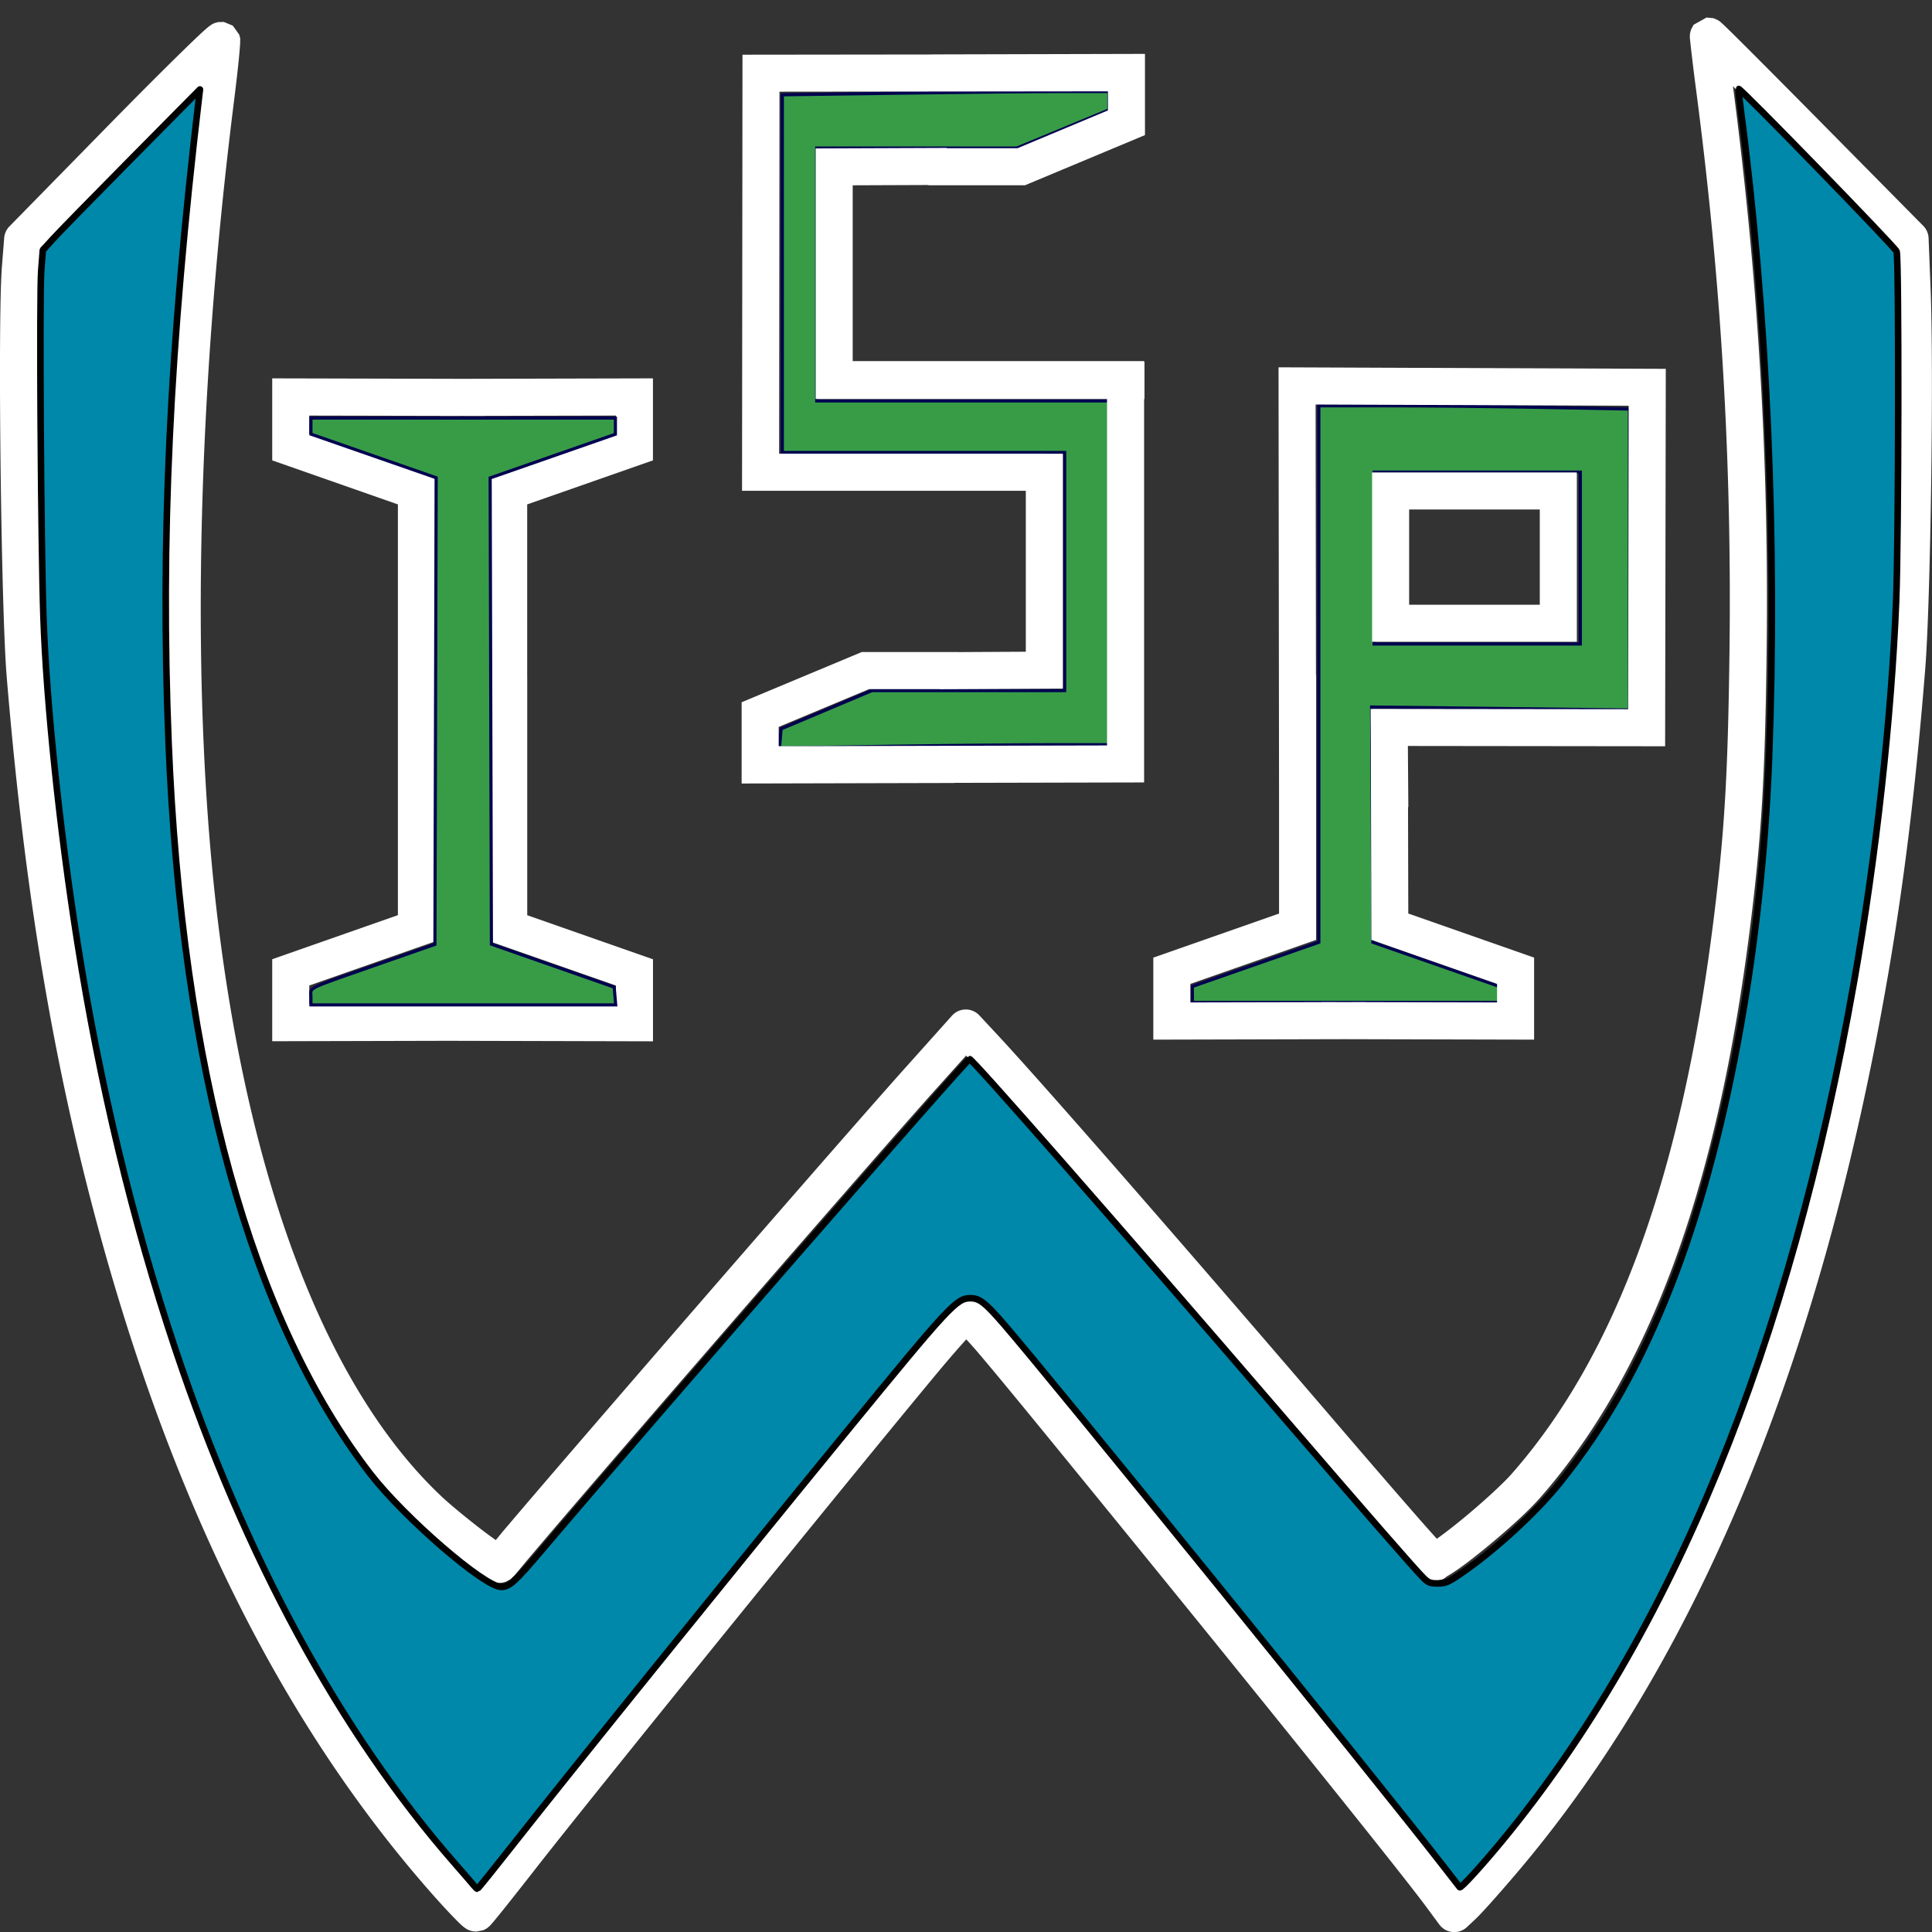 <?xml version="1.0" encoding="UTF-8" standalone="no"?>
<!-- Created with Inkscape (http://www.inkscape.org/) -->

<svg
   xmlns:dc="http://purl.org/dc/elements/1.1/"
   xmlns:cc="http://creativecommons.org/ns#"
   xmlns:rdf="http://www.w3.org/1999/02/22-rdf-syntax-ns#"
   xmlns:svg="http://www.w3.org/2000/svg"
   xmlns="http://www.w3.org/2000/svg"
   xmlns:sodipodi="http://sodipodi.sourceforge.net/DTD/sodipodi-0.dtd"
   xmlns:inkscape="http://www.inkscape.org/namespaces/inkscape"
   width="52.13mm"
   height="52.13mm"
   viewBox="0 0 52.13 52.13"
   version="1.1"
   id="svg8"
   inkscape:version="0.92.2 2405546, 2018-03-11"
   sodipodi:docname="icon.svg"
   inkscape:export-filename="/home/jens/git/pywisp/pywisp/resources/icons/icon.png"
   inkscape:export-xdpi="97.449188"
   inkscape:export-ydpi="97.449188">
  <rect x="0" y="0" width="52.13" height="52.13" fill="#333333" stroke="none"/>
  <defs
     id="defs2" />
  <sodipodi:namedview
     id="base"
     pagecolor="#ffffff"
     bordercolor="#666666"
     borderopacity="1.0"
     inkscape:pageopacity="0.0"
     inkscape:pageshadow="2"
     inkscape:zoom="4"
     inkscape:cx="70.108697"
     inkscape:cy="160.85575"
     inkscape:document-units="mm"
     inkscape:current-layer="layer1"
     showgrid="false"
     inkscape:window-width="1920"
     inkscape:window-height="999"
     inkscape:window-x="3520"
     inkscape:window-y="32"
     inkscape:window-maximized="1"
     inkscape:measure-start="257.336,839.626"
     inkscape:measure-end="0,0"
     showguides="true"
     fit-margin-top="0"
     fit-margin-left="0"
     fit-margin-right="0"
     fit-margin-bottom="0" />
  <g
     inkscape:label="Ebene 1"
     inkscape:groupmode="layer"
     id="layer1"
     transform="translate(-33.981,-15.734)">
    <g
       id="g863"
       style="stroke-width:0.177;stroke-miterlimit:10;stroke-dasharray:none"
       inkscape:export-xdpi="300"
       inkscape:export-ydpi="300">
      <path
         id="path1440-5-6"
         style="color:#000000;font-style:normal;font-variant:normal;font-weight:normal;font-stretch:normal;font-size:medium;line-height:normal;font-family:sans-serif;font-variant-ligatures:normal;font-variant-position:normal;font-variant-caps:normal;font-variant-numeric:normal;font-variant-alternates:normal;font-feature-settings:normal;text-indent:0;text-align:start;text-decoration:none;text-decoration-line:none;text-decoration-style:solid;text-decoration-color:#000000;letter-spacing:normal;word-spacing:normal;text-transform:none;writing-mode:lr-tb;direction:ltr;text-orientation:mixed;dominant-baseline:auto;baseline-shift:baseline;text-anchor:start;white-space:normal;shape-padding:0;clip-rule:nonzero;display:inline;overflow:visible;visibility:visible;opacity:1;isolation:auto;mix-blend-mode:normal;color-interpolation:sRGB;color-interpolation-filters:linearRGB;solid-color:#000000;solid-opacity:1;vector-effect:none;fill:#ffffff;fill-opacity:1;fill-rule:nonzero;stroke:none;stroke-width:0.177;stroke-linecap:butt;stroke-linejoin:miter;stroke-miterlimit:10;stroke-dasharray:none;stroke-dashoffset:0;stroke-opacity:1;color-rendering:auto;image-rendering:auto;shape-rendering:auto;text-rendering:auto;enable-background:accumulate"
         d="m 44.717,35.322 v 5.105 l -3.391,1.189 v 2.213 l 5.738,-0.014 -0.002,-1 -4.736,0.01 v -0.5 l 3.391,-1.188 v -5.816 z m 2.49,-1.326 v 7.143 l 3.393,1.188 v 0.5 l -4.736,-0.01 -0.002,1 5.738,0.014 v -2.213 l -3.393,-1.189 v -6.432 z m -5.881,-8.053 v 2.213 l 3.391,1.188 v 6.434 h 1 v -7.143 l -3.391,-1.188 v -0.5 l 4.736,0.01 0.002,-1 z m 10.273,0 -5.738,0.014 0.002,1 4.736,-0.01 v 0.5 l -3.393,1.188 v 7.143 h 1 V 29.344 l 3.393,-1.188 z"
         inkscape:connector-curvature="0" />
      <path
         style="opacity:1;fill:#389c47;fill-opacity:1;stroke:#000050;stroke-width:0.318;stroke-miterlimit:4;stroke-dasharray:none;stroke-opacity:1"
         d="m 31.659,101.466 c 0,-0.988 -0.728,-0.645 7.375,-3.476 l 5.25,-1.834 0.064,-23.756 0.064,-23.756 -6.376,-2.22 -6.376,-2.22 v -0.817 -0.817 h 15.5 15.5 v 0.822 0.822 l -6.376,2.225 -6.376,2.225 0.064,23.737 0.064,23.737 6.25,2.186 6.25,2.186 0.078,0.905 0.078,0.905 H 47.174 31.659 Z"
         id="path839"
         inkscape:connector-curvature="0"
         transform="matrix(0.265,0,0,0.265,33.981,15.734)" />
      <path
         style="opacity:1;fill:#389c47;fill-opacity:1;stroke:#000050;stroke-width:0.318;stroke-miterlimit:4;stroke-dasharray:none;stroke-opacity:1"
         d="m 79.454,75.184 0.08,-0.968 4.618,-1.948 4.618,-1.948 h 9.819 9.819 v -12.125 -12.125 h -14.375 -14.375 V 27.861 9.652 L 91.7,9.486 C 98.322,9.395 105.804,9.32 108.325,9.32 h 4.584 l -0.002,0.938 -0.002,0.938 -4.685,1.94 -4.685,1.94 -10.188,-0.002 -10.188,-0.002 v 12.875 12.875 h 14.875 14.875 v 17.5 17.5 l -5.688,2.5e-4 c -3.128,1.7e-4 -10.674,0.075 -16.768,0.166 l -11.08,0.166 0.08,-0.968 z"
         id="path841"
         inkscape:connector-curvature="0"
         transform="matrix(0.265,0,0,0.265,33.981,15.734)" />
      <path
         style="opacity:1;fill:#389c47;fill-opacity:1;stroke:#000050;stroke-width:0.318;stroke-miterlimit:4;stroke-dasharray:none;stroke-opacity:1"
         d="m 121.409,101.256 v -0.814 l 6.438,-2.249 6.438,-2.249 -2.8e-4,-27.312 -2.6e-4,-27.312 h 7.147 c 3.931,0 11.047,0.074 15.813,0.165 l 8.666,0.165 v 15.321 15.321 l -13.127,-0.152 -13.127,-0.152 0.065,11.977 0.065,11.977 6.438,2.248 6.438,2.248 v 0.814 0.814 h -15.625 -15.625 z m 39.5,-44.436 v -8.75 h -10.5 -10.5 v 8.75 8.75 h 10.5 10.5 z"
         id="path843"
         inkscape:connector-curvature="0"
         transform="matrix(0.265,0,0,0.265,33.981,15.734)" />
    </g>
    <g
       id="g877"
       style="stroke-width:0.177;stroke-miterlimit:10;stroke-dasharray:none"
       inkscape:export-xdpi="300"
       inkscape:export-ydpi="300">
      <path
         id="path1637"
         style="color:#000000;font-style:normal;font-variant:normal;font-weight:normal;font-stretch:normal;font-size:medium;line-height:normal;font-family:sans-serif;font-variant-ligatures:normal;font-variant-position:normal;font-variant-caps:normal;font-variant-numeric:normal;font-variant-alternates:normal;font-feature-settings:normal;text-indent:0;text-align:start;text-decoration:none;text-decoration-line:none;text-decoration-style:solid;text-decoration-color:#000000;letter-spacing:normal;word-spacing:normal;text-transform:none;writing-mode:lr-tb;direction:ltr;text-orientation:mixed;dominant-baseline:auto;baseline-shift:baseline;text-anchor:start;white-space:normal;shape-padding:0;clip-rule:nonzero;display:inline;overflow:visible;visibility:visible;opacity:1;isolation:auto;mix-blend-mode:normal;color-interpolation:sRGB;color-interpolation-filters:linearRGB;solid-color:#000000;solid-opacity:1;vector-effect:none;fill:#ffffff;fill-opacity:1;fill-rule:nonzero;stroke:none;stroke-width:0.177;stroke-linecap:butt;stroke-linejoin:miter;stroke-miterlimit:10;stroke-dasharray:none;stroke-dashoffset:0;stroke-opacity:1;color-rendering:auto;image-rendering:auto;shape-rendering:auto;text-rendering:auto;enable-background:accumulate"
         d="m 68.479,25.645 0.014,11.869 h 1 l -0.014,-10.865 8.447,0.033 -0.014,8.188 -6.949,-0.008 0.018,2.656 1,-0.008 -0.012,-1.648 6.941,0.008 0.018,-10.184 z m 0.014,8.307 v 6.432 l -3.393,1.189 v 2.213 l 5.738,-0.014 -0.002,-1 -4.736,0.01 v -0.5 l 3.393,-1.188 v -7.143 z m 3.475,1.408 -1,0.004 0.016,5.73 3.391,1.188 v 0.5 l -4.736,-0.01 -0.002,1 5.738,0.014 v -2.213 L 71.98,40.383 Z m -0.965,-6.879 v 0.5 4.07 h 5.525 v -4.57 z m 1,1 h 3.525 v 2.57 h -3.525 z"
         inkscape:connector-curvature="0" />
    </g>
    <g
       id="g871"
       style="stroke-width:0.177;stroke-miterlimit:10;stroke-dasharray:none"
       inkscape:export-xdpi="300"
       inkscape:export-ydpi="300">
      <path
         id="path1440-9-5"
         style="color:#000000;font-style:normal;font-variant:normal;font-weight:normal;font-stretch:normal;font-size:medium;line-height:normal;font-family:sans-serif;font-variant-ligatures:normal;font-variant-position:normal;font-variant-caps:normal;font-variant-numeric:normal;font-variant-alternates:normal;font-feature-settings:normal;text-indent:0;text-align:start;text-decoration:none;text-decoration-line:none;text-decoration-style:solid;text-decoration-color:#000000;letter-spacing:normal;word-spacing:normal;text-transform:none;writing-mode:lr-tb;direction:ltr;text-orientation:mixed;dominant-baseline:auto;baseline-shift:baseline;text-anchor:start;white-space:normal;shape-padding:0;clip-rule:nonzero;display:inline;overflow:visible;visibility:visible;opacity:1;isolation:auto;mix-blend-mode:normal;color-interpolation:sRGB;color-interpolation-filters:linearRGB;solid-color:#000000;solid-opacity:1;vector-effect:none;fill:#ffffff;fill-opacity:1;fill-rule:nonzero;stroke:none;stroke-width:0.177;stroke-linecap:butt;stroke-linejoin:miter;stroke-miterlimit:10;stroke-dasharray:none;stroke-dashoffset:0;stroke-opacity:1;color-rendering:auto;image-rendering:auto;shape-rendering:auto;text-rendering:auto;enable-background:accumulate"
         d="m 57.232,33.328 -3.24,1.354 V 36.875 l 5.738,-0.014 -0.002,-1 -4.736,0.01 v -0.523 l 2.439,-1.02 h 2.408 v -1 z M 64.875,17.188 l -5.738,0.014 0.002,1 4.736,-0.012 v 0.523 l -2.439,1.02 h -2.406 v 1 h 2.607 L 64.875,19.379 Z m -8.721,8.289 v 1 h 0.5 7.197 v 9.371 l -9.355,0.021 h -0.5 l 0.002,1 h 0.5 l 10.354,-0.023 V 25.477 h -8.197 z m -0.771,2.5 v 1 h 0.5 5.777 v 4.342 l -1.824,0.01 -0.5,0.002 0.006,1 0.5,-0.002 2.818,-0.014 v -6.338 h -6.777 z m 4.143,-8.252 -0.5,0.002 -3.037,0.012 V 26.5 h 8.373 0.5 v -1 h -0.5 -7.373 v -4.766 l 2.041,-0.008 0.5,-0.002 z m 5.311,-2.529 -0.5,0.002 -10.322,0.012 -0.012,11.766 h 7.695 0.5 v -1 h -0.5 -6.695 l 0.01,-9.768 9.326,-0.01 0.5,-0.002 z"
         inkscape:connector-curvature="0" />
    </g>
    <path
       style="color:#000000;font-style:normal;font-variant:normal;font-weight:normal;font-stretch:normal;font-size:medium;line-height:normal;font-family:sans-serif;font-variant-ligatures:normal;font-variant-position:normal;font-variant-caps:normal;font-variant-numeric:normal;font-variant-alternates:normal;font-feature-settings:normal;text-indent:0;text-align:start;text-decoration:none;text-decoration-line:none;text-decoration-style:solid;text-decoration-color:#000000;letter-spacing:normal;word-spacing:normal;text-transform:none;writing-mode:lr-tb;direction:ltr;text-orientation:mixed;dominant-baseline:auto;baseline-shift:baseline;text-anchor:start;white-space:normal;shape-padding:0;clip-rule:nonzero;display:inline;overflow:visible;visibility:visible;opacity:1;isolation:auto;mix-blend-mode:normal;color-interpolation:sRGB;color-interpolation-filters:linearRGB;solid-color:#000000;solid-opacity:1;vector-effect:none;fill:#ffffff;fill-opacity:1;fill-rule:nonzero;stroke:none;stroke-width:0.177;stroke-linecap:square;stroke-linejoin:round;stroke-miterlimit:10;stroke-dasharray:none;stroke-dashoffset:0;stroke-opacity:1;paint-order:markers fill stroke;color-rendering:auto;image-rendering:auto;shape-rendering:auto;text-rendering:auto;enable-background:accumulate"
       d="m 80.031,16.205 c -7.1e-5,7e-6 -0.352,0.197 -0.352,0.197 -0.004,0.007 -0.07,0.131 -0.07,0.131 -5.8e-5,1.61e-4 -0.019,0.068 -0.02,0.068 -9.8e-5,4.65e-4 -0.009,0.05 -0.01,0.064 -0.002,0.028 -0.002,0.041 -0.002,0.053 2.78e-4,0.022 9.69e-4,0.034 0.002,0.049 0.002,0.029 0.006,0.06 0.01,0.098 0.007,0.075 0.019,0.174 0.033,0.297 0.029,0.246 0.069,0.581 0.117,0.945 0.68,5.167 0.972,10.048 0.908,15.178 -0.042,3.365 -0.133,4.894 -0.432,7.287 -0.865,6.928 -2.655,11.759 -5.449,14.934 -0.24,0.273 -0.808,0.79 -1.318,1.209 -0.255,0.21 -0.5,0.399 -0.684,0.529 -0.006,0.004 -0.008,0.006 -0.014,0.01 -0.137,-0.153 -0.317,-0.354 -0.545,-0.615 -0.491,-0.561 -1.163,-1.338 -1.895,-2.191 C 65.842,49.236 62.136,44.991 60.891,43.652 L 60.406,43.131 a 0.5,0.5 0 0 0 -0.738,0.008 l -1.242,1.387 c -1.03,1.15 -3.779,4.303 -6.316,7.232 -1.269,1.465 -2.483,2.871 -3.402,3.941 -0.459,0.535 -0.845,0.988 -1.127,1.32 -0.12,0.142 -0.145,0.178 -0.223,0.27 -0.109,-0.078 -0.215,-0.154 -0.354,-0.26 -0.393,-0.301 -0.858,-0.681 -1.104,-0.912 -2.991,-2.814 -5.118,-8.129 -6.023,-15.395 -0.758,-6.08 -0.614,-14.035 0.414,-22.227 0.053,-0.423 0.099,-0.818 0.129,-1.115 0.015,-0.149 0.026,-0.272 0.033,-0.367 0.004,-0.048 0.007,-0.089 0.008,-0.127 6.01e-4,-0.019 7.84e-4,-0.037 0,-0.062 -7.85e-4,-0.025 0.015,-0.031 -0.027,-0.158 -1.17e-4,-3.5e-4 -0.172,-0.24 -0.172,-0.24 -2.63e-4,-2e-4 -0.242,-0.1 -0.242,-0.1 -4.07e-4,-5.1e-5 -0.15,0.004 -0.15,0.004 -5.52e-4,9.8e-5 -0.06,0.014 -0.08,0.021 -0.081,0.028 -0.1,0.047 -0.121,0.061 -0.042,0.028 -0.062,0.045 -0.088,0.066 -0.051,0.043 -0.109,0.095 -0.182,0.162 -0.145,0.135 -0.345,0.329 -0.592,0.57 -0.493,0.483 -1.166,1.157 -1.902,1.908 l -2.67,2.725 a 0.5,0.5 0 0 0 -0.141,0.311 l -0.061,0.768 c -0.118,1.499 -0.02,9.274 0.127,11.051 0.436,5.268 1.119,9.601 2.17,13.75 2.043,8.065 5.127,14.401 9.369,19.18 0.2,0.225 0.387,0.426 0.533,0.576 0.073,0.075 0.134,0.137 0.189,0.188 0.028,0.025 0.053,0.048 0.092,0.076 0.019,0.014 0.038,0.03 0.086,0.055 0.024,0.012 0.057,0.027 0.115,0.041 0.029,0.007 0.115,0.014 0.115,0.014 5.83e-4,2e-6 0.191,-0.037 0.191,-0.037 2.16e-4,-8.7e-5 0.07,-0.035 0.07,-0.035 2.75e-4,-1.65e-4 0.028,-0.017 0.037,-0.023 0.019,-0.014 0.028,-0.024 0.037,-0.031 0.017,-0.015 0.027,-0.023 0.035,-0.031 0.016,-0.017 0.027,-0.029 0.039,-0.043 0.025,-0.028 0.053,-0.06 0.086,-0.1 0.066,-0.079 0.153,-0.187 0.26,-0.32 0.213,-0.266 0.499,-0.628 0.807,-1.023 1.569,-2.014 8.47,-10.533 10.895,-13.449 0.285,-0.342 0.554,-0.652 0.754,-0.873 0.006,-0.006 0.008,-0.008 0.014,-0.014 0.084,0.092 0.145,0.155 0.281,0.314 0.443,0.518 1.179,1.412 2.381,2.885 4.894,5.996 9.006,11.108 9.732,12.09 l 0.371,0.502 a 0.5,0.5 0 0 0 0.744,0.066 l 0.219,-0.205 c 0.194,-0.183 0.569,-0.609 0.967,-1.07 4.984,-5.774 8.396,-14.018 10.189,-24.492 0.433,-2.527 0.745,-5.111 0.99,-8.178 0.146,-1.828 0.233,-8.042 0.146,-10.234 l -0.055,-1.393 a 0.5,0.5 0 0 0 -0.145,-0.332 l -2.713,-2.746 c -0.747,-0.756 -1.428,-1.442 -1.924,-1.938 -0.248,-0.248 -0.448,-0.447 -0.59,-0.586 -0.071,-0.07 -0.127,-0.123 -0.168,-0.162 -0.021,-0.02 -0.039,-0.035 -0.057,-0.051 -0.009,-0.008 -0.015,-0.016 -0.035,-0.031 -0.01,-0.008 -0.058,-0.039 -0.059,-0.039 -3.63e-4,-2.11e-4 -0.115,-0.049 -0.115,-0.049 -1.08e-4,-3.1e-5 -0.185,-0.018 -0.186,-0.018 z m 0.709,1.854 c 0.475,0.475 1.048,1.049 1.713,1.723 l 2.576,2.607 0.049,1.199 c 0.082,2.088 -0.011,8.442 -0.145,10.115 -0.243,3.044 -0.553,5.595 -0.98,8.09 -1.773,10.352 -5.138,18.417 -9.961,24.006 -0.311,0.36 -0.563,0.632 -0.717,0.797 l -0.021,-0.029 C 72.446,65.475 68.388,60.438 63.492,54.439 62.289,52.965 61.552,52.069 61.096,51.535 60.867,51.268 60.71,51.094 60.588,50.971 c -0.061,-0.062 -0.112,-0.112 -0.176,-0.16 -0.064,-0.048 -0.124,-0.133 -0.367,-0.133 -8.15e-4,0 -0.099,0.009 -0.131,0.018 -0.032,0.009 -0.055,0.017 -0.074,0.025 -0.038,0.017 -0.06,0.029 -0.078,0.041 -0.037,0.023 -0.058,0.042 -0.078,0.059 -0.04,0.033 -0.071,0.064 -0.109,0.102 -0.076,0.075 -0.166,0.173 -0.273,0.291 -0.214,0.236 -0.491,0.555 -0.783,0.906 -2.441,2.935 -9.312,11.418 -10.914,13.475 -0.305,0.392 -0.588,0.75 -0.797,1.01 -0.005,0.006 -0.007,0.008 -0.012,0.014 C 46.686,66.501 46.581,66.388 46.447,66.238 42.337,61.607 39.314,55.431 37.299,47.477 36.263,43.388 35.589,39.118 35.156,33.891 35.028,32.339 34.94,24.138 35.029,23 l 0.047,-0.586 2.543,-2.596 c 0.664,-0.678 1.241,-1.255 1.711,-1.719 -0.012,0.099 -0.018,0.168 -0.031,0.271 -1.036,8.259 -1.187,16.273 -0.414,22.475 0.921,7.395 3.058,12.922 6.33,16 0.3,0.282 0.767,0.662 1.18,0.979 0.206,0.158 0.397,0.297 0.549,0.4 0.076,0.052 0.141,0.093 0.209,0.131 0.034,0.019 0.064,0.037 0.129,0.059 0.033,0.011 0.072,0.027 0.16,0.029 0.022,6.84e-4 0.048,-3.14e-4 0.078,-0.004 0.03,-0.004 0.103,-0.023 0.104,-0.023 6.52e-4,-2.23e-4 0.126,-0.064 0.127,-0.064 4.99e-4,-3.51e-4 0.121,-0.119 0.121,-0.119 -0.013,0.019 0.194,-0.237 0.473,-0.566 0.279,-0.329 0.662,-0.78 1.121,-1.314 0.917,-1.069 2.132,-2.476 3.4,-3.939 2.536,-2.928 5.291,-6.089 6.305,-7.221 l 0.877,-0.977 0.111,0.119 c 1.2,1.289 4.927,5.558 9.395,10.766 0.734,0.855 1.408,1.632 1.902,2.197 0.247,0.282 0.449,0.511 0.594,0.672 0.072,0.08 0.129,0.144 0.174,0.191 0.022,0.024 0.042,0.042 0.062,0.062 0.01,0.01 0.02,0.019 0.041,0.037 0.011,0.009 0.023,0.02 0.053,0.039 0.015,0.009 0.068,0.037 0.068,0.037 1.9e-4,8.5e-5 0.07,0.025 0.07,0.025 1.54e-4,4.3e-5 0.135,0.02 0.135,0.02 0.292,0 0.303,-0.076 0.395,-0.129 0.092,-0.053 0.188,-0.115 0.295,-0.191 0.215,-0.152 0.472,-0.352 0.74,-0.572 0.537,-0.441 1.105,-0.947 1.436,-1.322 2.986,-3.392 4.812,-8.432 5.691,-15.471 0.302,-2.42 0.398,-4.019 0.439,-7.398 0.064,-5.148 -0.231,-10.058 -0.908,-15.238 z"
       id="path1671"
       inkscape:connector-curvature="0"
       inkscape:export-xdpi="300"
       inkscape:export-ydpi="300" />
    <path
       style="opacity:1;fill:#0088aa;fill-opacity:1;stroke:#000000;stroke-width:0.669;stroke-linecap:square;stroke-linejoin:round;stroke-miterlimit:10;stroke-dasharray:none;stroke-opacity:1;paint-order:markers fill stroke"
       d="m 176.492,251.366 c -0.146,-0.182 -1.024,-1.197 -1.951,-2.256 -11.669,-13.322 -21.378,-31.188 -28.462,-52.377 -4.328,-12.946 -7.66,-26.779 -9.963,-41.366 -1.821,-11.533 -3.158,-24.328 -3.464,-33.146 -0.256,-7.378 -0.417,-32.836 -0.224,-35.301 l 0.162,-2.067 1.002,-1.115 c 0.551,-0.613 4.15,-4.297 7.999,-8.186 l 6.998,-7.071 -0.1,0.845 c -2.996,25.358 -3.925,45.064 -3.095,65.623 1.339,33.149 8.424,58.826 20.559,74.509 3.451,4.459 11.591,11.493 13.302,11.493 0.839,0 1.413,-0.52 4.185,-3.792 10.314,-12.174 43.224,-49.948 43.516,-49.948 0.294,0 15.047,16.835 31.294,35.709 9.127,10.603 14.011,16.207 14.9,17.097 0.502,0.502 0.7,0.581 1.466,0.581 0.769,0 1.057,-0.115 2.176,-0.871 3.465,-2.338 7.792,-6.29 10.269,-9.38 4.643,-5.79 8.173,-12.049 11.318,-20.067 5.525,-14.083 9.206,-33.854 9.971,-53.563 0.853,-21.977 -0.182,-45.734 -2.888,-66.288 -0.141,-1.068 -0.231,-1.966 -0.201,-1.996 0.136,-0.136 15.939,16.116 16.084,16.541 0.246,0.719 0.209,29.197 -0.047,35.568 -0.477,11.893 -2.036,26.001 -4.284,38.784 -6.528,37.117 -18.548,66.476 -35.795,87.434 -2.091,2.541 -4.246,4.902 -4.357,4.773 -0.042,-0.049 -0.784,-1.003 -1.65,-2.121 -6.617,-8.545 -39.922,-49.613 -44.776,-55.214 -1.905,-2.198 -2.475,-2.64 -3.398,-2.64 -1.418,0 -2.099,0.736 -12.822,13.837 -11.756,14.364 -27.688,34.096 -33.582,41.59 -2.037,2.59 -3.743,4.71 -3.791,4.71 -0.049,0.002 -0.208,-0.147 -0.354,-0.33 z"
       id="path865"
       inkscape:connector-curvature="0"
       transform="scale(0.265)"
       inkscape:export-xdpi="300"
       inkscape:export-ydpi="300" />
  </g>
</svg>
